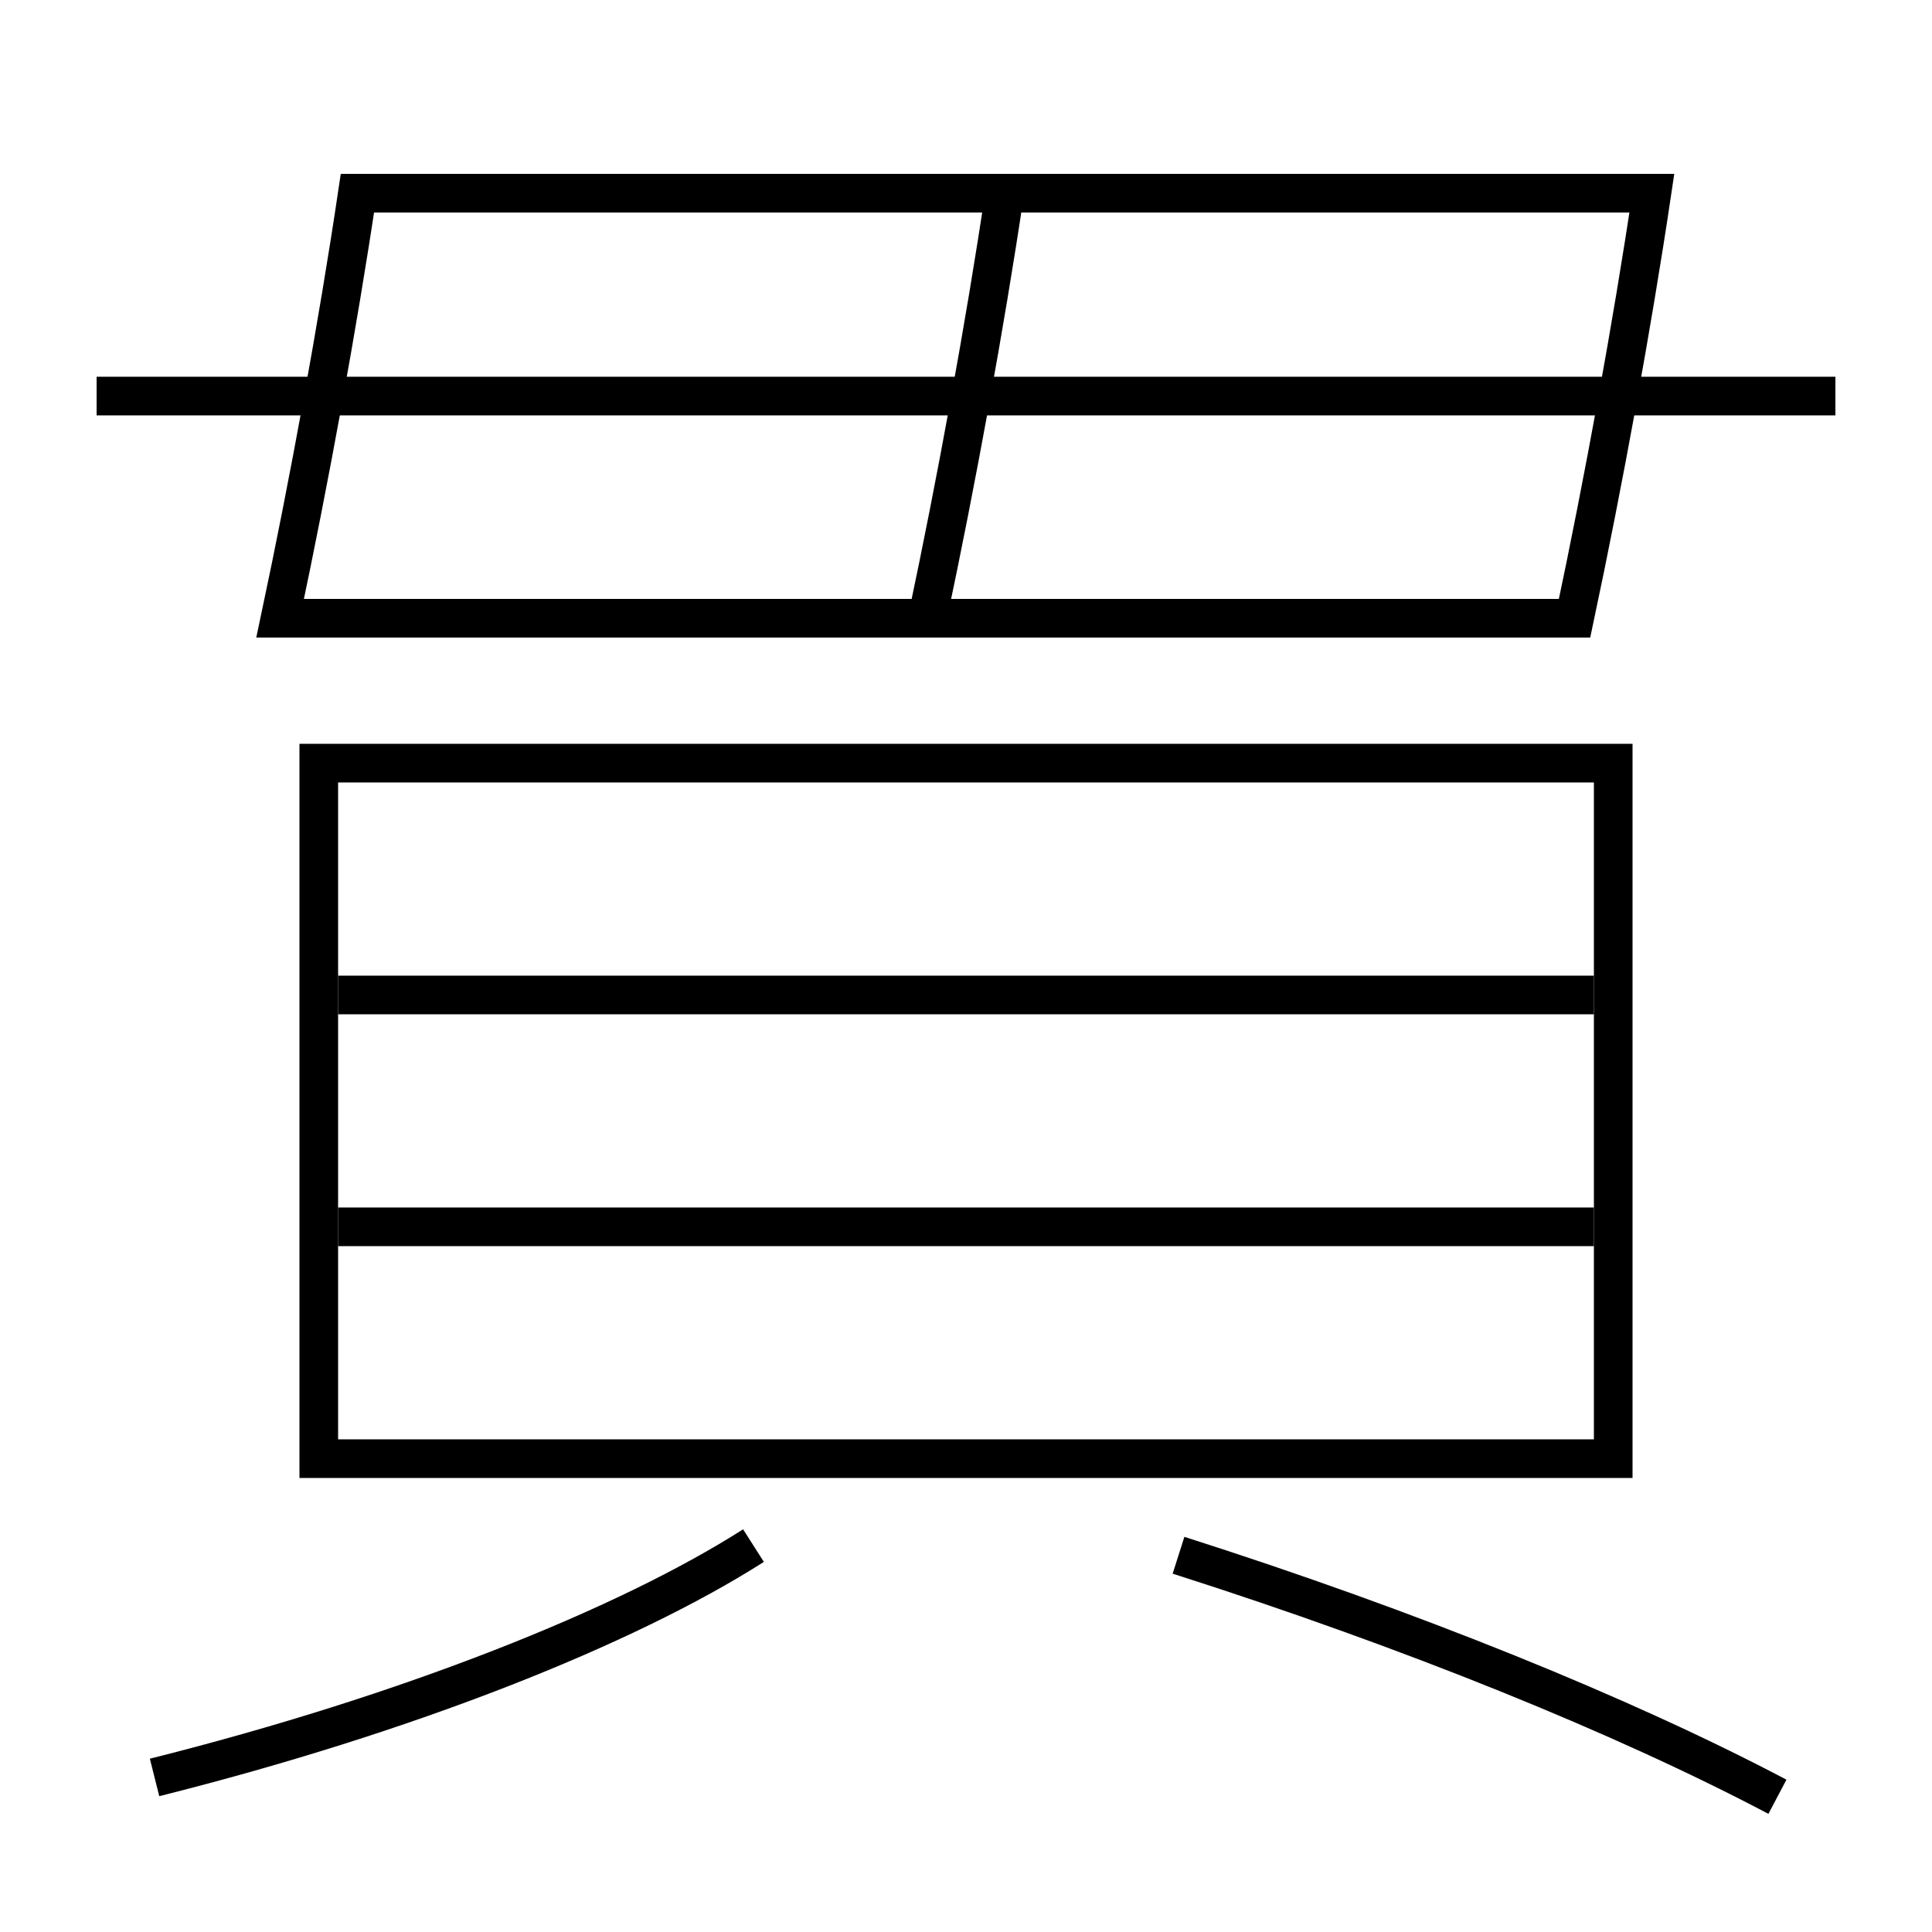 <?xml version='1.0' encoding='utf-8'?>
<svg xmlns="http://www.w3.org/2000/svg" height="100px" version="1.0" viewBox="0 0 100 100" width="100px" x="0px" y="0px">
<line fill="none" stroke="#000000" stroke-width="2" x1="17.5" x2="82.5" y1="63.5" y2="63.5" /><line fill="none" stroke="#000000" stroke-width="2" x1="17.5" x2="82.5" y1="51.5" y2="51.5" /><line fill="none" stroke="#000000" stroke-width="2" x1="5" x2="95" y1="20.5" y2="20.5" /><polyline fill="none" points="17.5,75.5 83.5,75.5 83.5,39.5 16.5,39.5 16.5,76.5" stroke="#000000" stroke-width="2" /><path d="M8,92 c13.08,-3.282 24.369,-7.771 31,-12" fill="none" stroke="#000000" stroke-width="2" /><path d="M92,93 c-7.982,-4.208 -19.018,-8.679 -31,-12.5" fill="none" stroke="#000000" stroke-width="2" /><path d="M48,32 c1.5,-7.063 2.988,-15.203 4,-22" fill="none" stroke="#000000" stroke-width="2" /><path d="M14.5,32 c1.5,-7.063 2.988,-15.203 4,-22 h67.0 c-1.012,6.797 -2.5,14.937 -4,22 H14.5 z" fill="none" stroke="#000000" stroke-width="2" /></svg>